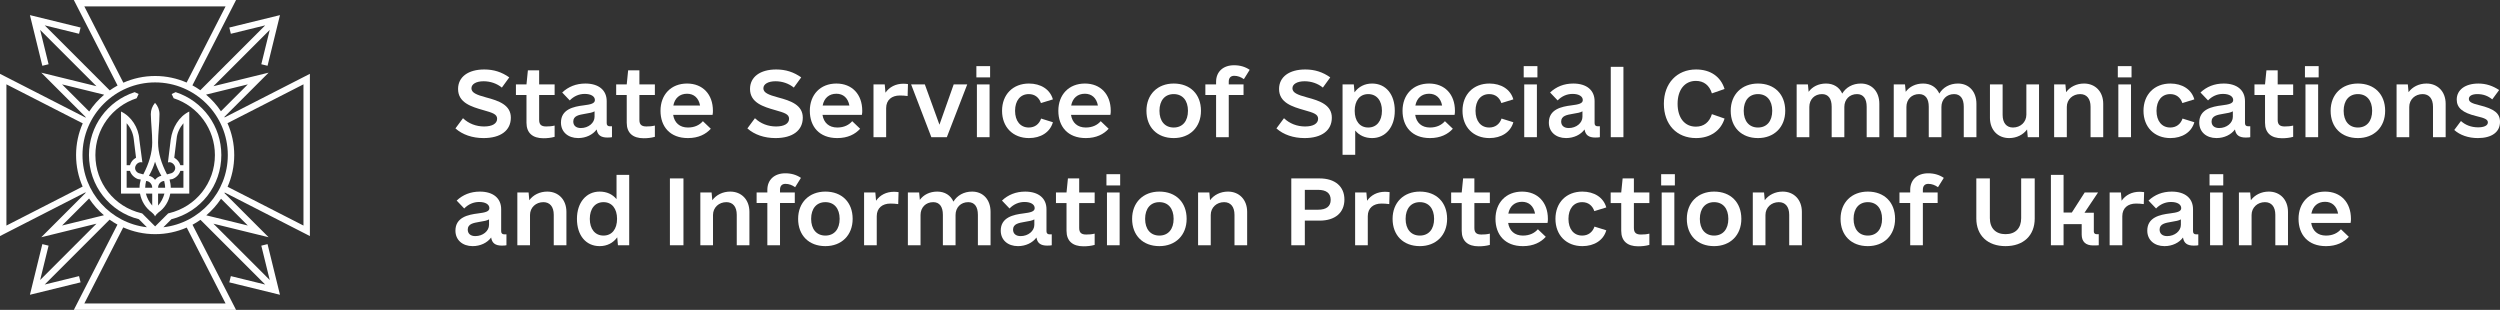 <?xml version="1.0" encoding="UTF-8" standalone="no"?>
<svg
   width="214.988pt"
   viewBox="0 0 214.988 26.649"
   height="26.649pt"
   version="1.1"
   id="svg71"
   sodipodi:docname="logo.svg"
   xmlns:inkscape="http://www.inkscape.org/namespaces/inkscape"
   xmlns:sodipodi="http://sodipodi.sourceforge.net/DTD/sodipodi-0.dtd"
   xmlns="http://www.w3.org/2000/svg"
   xmlns:svg="http://www.w3.org/2000/svg">
  <rect x="0" y="0" width="214.988" height="26.649" fill="#333333" stroke="none"/>
  <sodipodi:namedview
     id="namedview71"
     pagecolor="#ffffff"
     bordercolor="#000000"
     borderopacity="0.25"
     inkscape:showpageshadow="2"
     inkscape:pageopacity="0.0"
     inkscape:pagecheckerboard="0"
     inkscape:deskcolor="#d1d1d1"
     inkscape:document-units="pt"
     inkscape:clip-to-page="true">
    <inkscape:page
       x="-4.1936862e-14"
       y="0"
       width="214.988"
       height="26.649"
       id="page2"
       margin="0"
       bleed="0" />
  </sodipodi:namedview>
  <defs
     id="defs1">
    <clipPath
       id="Clip0">
      <path
         d="M 0,0 H 214.988 V 26.649 H 0 Z"
         id="path1" />
    </clipPath>
  </defs>
  <g
     inkscape:label="Фон"
     inkscape:groupmode="layer"
     id="Фон"
     transform="translate(-18.56,-18.649)">
    <g
       style="fill:none;stroke:none"
       clip-path="url(#Clip0)"
       id="Група2"
       transform="translate(18.56,18.649)"
       clip-rule="evenodd"
       inkscape:export-filename="../8b4f6abd/logo1.svg"
       inkscape:export-xdpi="96"
       inkscape:export-ydpi="96">
      <path
         style="fill:#ffffff;fill-rule:nonzero;stroke:none"
         d="M 21.311,19.393 17.74,18.517 c 0.486,-0.414 0.914,-0.894 1.268,-1.427 z m -1.914,6.704 H 7.252 l 3.345,-6.542 c 0.841,0.372 1.769,0.581 2.745,0.581 0.965,0 1.884,-0.204 2.716,-0.568 z M 5.338,19.393 7.662,17.069 c 0.356,0.539 0.785,1.024 1.275,1.441 z M 0.552,19.397 V 7.252 l 6.563,3.356 c -0.368,0.836 -0.573,1.758 -0.573,2.727 0,0.963 0.202,1.879 0.565,2.71 z M 5.338,7.256 8.957,8.144 C 8.463,8.562 8.029,9.048 7.671,9.589 Z M 7.252,0.552 h 12.145 l -3.348,6.547 c -0.83,-0.362 -1.745,-0.564 -2.707,-0.564 -0.973,0 -1.898,0.207 -2.735,0.577 z M 21.311,7.256 19,9.567 C 18.642,9.032 18.211,8.551 17.72,8.137 Z m -6.377,1.193 c 2.122,0.691 3.547,2.654 3.547,4.886 0,2.391 -1.622,4.446 -3.945,4.998 l -0.076,0.019 -1.118,1.117 -1.117,-1.117 -0.076,-0.019 C 9.826,17.781 8.203,15.726 8.203,13.335 8.203,11.103 9.629,9.14 11.751,8.449 L 11.921,8.082 11.58,7.924 c -2.35,0.765 -3.929,2.939 -3.929,5.411 0,2.621 1.761,4.878 4.293,5.517 l 0.69,0.69 c -3.113,-0.353 -5.54,-3.001 -5.54,-6.207 0,-3.445 2.803,-6.248 6.248,-6.248 3.445,0 6.248,2.803 6.248,6.248 0,3.206 -2.427,5.854 -5.54,6.207 l 0.69,-0.69 c 2.532,-0.639 4.293,-2.896 4.293,-5.517 0,-2.472 -1.578,-4.646 -3.928,-5.411 L 14.762,8.086 Z M 26.097,7.252 V 19.397 L 19.571,16.06 c 0.367,-0.835 0.572,-1.756 0.572,-2.725 0,-0.975 -0.208,-1.902 -0.58,-2.742 z M 26.649,20.3 V 6.349 l -7.328,3.748 C 19.313,10.082 19.304,10.068 19.295,10.053 L 23.1,6.248 18.354,7.413 23.196,2.571 22.471,5.525 23.008,5.656 24.076,1.3 19.72,2.368 19.851,2.905 22.805,2.18 17.227,7.759 C 17.009,7.606 16.782,7.466 16.546,7.339 L 20.3,0 H 6.349 L 10.11,7.354 C 9.877,7.48 9.653,7.621 9.437,7.773 L 3.844,2.18 6.798,2.905 6.929,2.368 2.573,1.3 3.641,5.656 4.178,5.525 3.453,2.571 8.295,7.413 3.549,6.248 7.376,10.075 c -0.007,0.012 -0.013,0.024 -0.02,0.036 L 0,6.349 V 20.3 l 7.347,-3.758 c 0.007,0.013 0.014,0.027 0.021,0.04 l -3.819,3.819 4.746,-1.165 -4.842,4.842 0.725,-2.953 -0.537,-0.132 -1.068,4.356 4.356,-1.068 -0.131,-0.537 -2.954,0.725 5.58,-5.58 c 0.217,0.153 0.442,0.296 0.677,0.424 L 6.349,26.649 H 20.3 l -3.745,-7.322 c 0.237,-0.128 0.465,-0.27 0.685,-0.424 l 5.565,5.566 -2.954,-0.725 -0.131,0.537 4.356,1.068 -1.068,-4.356 -0.537,0.132 0.725,2.953 -4.842,-4.842 4.746,1.165 -3.797,-3.797 c 0.009,-0.016 0.018,-0.031 0.027,-0.047 z"
         id="path2" />
      <path
         style="fill:#ffffff;fill-rule:nonzero;stroke:none"
         d="M 5.366,5.366 V 1.755 C 5.063,2.118 4.821,2.582 4.781,3.087 L 4.579,4.721 c 0.242,0.141 0.444,0.363 0.525,0.645 z m 0,1.936 V 5.85 H 5.104 C 5.003,6.173 4.741,6.435 4.418,6.556 L 4.176,6.596 C 4.236,6.839 4.277,7.06 4.277,7.302 Z M 3.732,7.807 H 3.187 V 8.836 C 3.45,8.533 3.631,8.19 3.732,7.807 Z M 3.793,7.302 C 3.793,7.101 3.752,6.899 3.712,6.718 3.409,6.738 3.187,7 3.187,7.302 Z M 3.47,6.274 C 3.248,5.89 3.066,5.487 2.925,5.063 2.804,5.487 2.623,5.89 2.401,6.274 2.623,6.314 2.804,6.455 2.925,6.617 3.066,6.455 3.248,6.314 3.47,6.274 Z M 2.683,7.807 H 2.139 c 0.1,0.383 0.282,0.726 0.544,1.029 z m 0,-0.505 C 2.683,7 2.461,6.738 2.159,6.718 2.118,6.899 2.078,7.101 2.078,7.302 Z m -1.089,0 c 0,-0.242 0.04,-0.463 0.101,-0.706 L 1.453,6.556 C 1.13,6.435 0.868,6.173 0.767,5.85 H 0.484 V 7.302 Z M 0.767,5.366 C 0.848,5.084 1.029,4.862 1.291,4.721 L 1.09,3.087 C 1.029,2.582 0.807,2.118 0.484,1.755 V 5.366 Z M 2.643,9.421 C 2.118,9.037 1.755,8.472 1.634,7.807 H 0 v -7.06 c 0.888,0.423 1.513,1.392 1.574,2.4 L 1.836,5.124 1.715,5.104 c -0.283,0 -0.504,0.262 -0.504,0.504 0,0.222 0.181,0.424 0.403,0.464 L 1.917,6.153 C 2.401,5.225 2.683,4.297 2.683,3.409 2.683,2.602 2.582,1.796 2.562,0.969 2.562,0.605 2.703,0.263 2.925,0 c 0.242,0.263 0.383,0.605 0.383,0.969 0,0.827 -0.121,1.633 -0.121,2.44 0,0.888 0.283,1.816 0.767,2.744 L 4.257,6.072 C 4.478,6.032 4.66,5.83 4.66,5.608 4.66,5.366 4.418,5.104 4.156,5.104 L 4.035,5.124 4.277,3.147 C 4.418,2.139 4.983,1.17 5.87,0.747 v 7.06 H 4.236 C 4.115,8.472 3.752,9.057 3.228,9.421 3.107,9.521 3.006,9.622 2.925,9.763 2.865,9.622 2.764,9.521 2.643,9.421 Z"
         transform="translate(10.407,8.843)"
         id="path3" />
      <path
         style="fill:#ffffff;fill-rule:nonzero;stroke:none"
         d="M 0,5.068 0.65,4.191 C 1.135,4.659 1.785,4.902 2.466,4.902 3.161,4.902 3.585,4.659 3.585,4.236 3.585,3.843 3.192,3.722 2.39,3.495 1.376,3.207 0.227,2.859 0.227,1.68 0.227,0.636 1.104,0 2.481,0 3.298,0 3.993,0.227 4.629,0.681 L 3.993,1.558 C 3.57,1.211 3.01,1.014 2.42,1.014 c -0.635,0 -1.044,0.242 -1.044,0.605 0,0.378 0.424,0.56 1.271,0.787 1.089,0.287 2.118,0.65 2.118,1.739 C 4.765,5.25 3.887,5.9 2.42,5.9 1.467,5.9 0.605,5.612 0,5.068"
         transform="translate(39.165,5.974)"
         id="path4" />
      <path
         style="fill:#ffffff;fill-rule:nonzero;stroke:none"
         d="m 1.997,2.118 v 2.148 c 0,0.424 0.212,0.56 0.605,0.56 0.257,0 0.469,-0.015 0.726,-0.076 V 5.718 C 3.01,5.809 2.678,5.839 2.36,5.839 1.437,5.839 0.908,5.386 0.908,4.508 V 2.118 H 0 V 1.21 H 0.908 L 1.029,0 h 0.968 v 1.21 h 1.331 v 0.908 z"
         transform="translate(44.367,6.049)"
         id="path5" />
      <path
         style="fill:#ffffff;fill-rule:nonzero;stroke:none"
         d="M 2.889,2.859 V 2.39 C 2.707,2.496 2.45,2.541 2.072,2.602 1.558,2.693 1.059,2.768 1.059,3.267 c 0,0.348 0.242,0.56 0.65,0.56 0.651,0 1.18,-0.438 1.18,-0.968 z M 4.387,3.676 V 4.614 C 4.311,4.629 4.19,4.644 3.993,4.644 3.434,4.644 3.146,4.432 3.071,3.948 2.738,4.402 2.148,4.689 1.482,4.689 0.605,4.689 0,4.16 0,3.358 0,2.209 1.089,1.982 1.951,1.876 2.541,1.8 2.919,1.724 2.919,1.422 c 0,-0.318 -0.333,-0.53 -0.877,-0.53 -0.484,0 -0.938,0.197 -1.286,0.56 L 0.106,0.771 C 0.635,0.272 1.301,0 2.102,0 3.252,0 3.933,0.575 3.933,1.513 v 1.891 c 0,0.181 0.091,0.272 0.272,0.272 z"
         transform="translate(48.24,7.184)"
         id="path6" />
      <path
         style="fill:#ffffff;fill-rule:nonzero;stroke:none"
         d="m 1.997,2.118 v 2.148 c 0,0.424 0.212,0.56 0.605,0.56 0.257,0 0.469,-0.015 0.726,-0.076 V 5.718 C 3.01,5.809 2.678,5.839 2.36,5.839 1.437,5.839 0.908,5.386 0.908,4.508 V 2.118 H 0 V 1.21 H 0.908 L 1.029,0 h 0.968 v 1.21 h 1.331 v 0.908 z"
         transform="translate(52.988,6.049)"
         id="path7" />
      <path
         style="fill:#ffffff;fill-rule:nonzero;stroke:none"
         d="M 1.104,1.891 H 3.403 C 3.282,1.241 2.874,0.877 2.284,0.877 1.649,0.877 1.225,1.256 1.104,1.891 M 2.36,3.782 c 0.59,0 1.013,-0.227 1.285,-0.545 L 4.326,3.888 C 3.903,4.357 3.267,4.69 2.36,4.69 0.801,4.69 0,3.691 0,2.345 0,0.953 0.907,0 2.284,0 3.63,0 4.508,0.923 4.508,2.345 c 0,0.106 0,0.181 -0.031,0.348 H 1.089 c 0.106,0.68 0.56,1.089 1.271,1.089"
         transform="translate(56.8,7.184)"
         id="path8" />
      <path
         style="fill:#ffffff;fill-rule:nonzero;stroke:none"
         d="M 0,5.068 0.65,4.191 C 1.135,4.659 1.785,4.902 2.466,4.902 3.161,4.902 3.585,4.659 3.585,4.236 3.585,3.843 3.192,3.722 2.39,3.495 1.376,3.207 0.227,2.859 0.227,1.68 0.227,0.636 1.104,0 2.481,0 3.298,0 3.993,0.227 4.629,0.681 L 3.993,1.558 C 3.57,1.211 3.01,1.014 2.42,1.014 c -0.635,0 -1.044,0.242 -1.044,0.605 0,0.378 0.424,0.56 1.271,0.787 1.089,0.287 2.118,0.65 2.118,1.739 C 4.765,5.25 3.887,5.9 2.42,5.9 1.467,5.9 0.605,5.612 0,5.068"
         transform="translate(64.271,5.974)"
         id="path9" />
      <path
         style="fill:#ffffff;fill-rule:nonzero;stroke:none"
         d="M 1.104,1.891 H 3.403 C 3.282,1.241 2.874,0.877 2.284,0.877 1.649,0.877 1.225,1.256 1.104,1.891 M 2.36,3.782 c 0.59,0 1.013,-0.227 1.285,-0.545 L 4.326,3.888 C 3.903,4.357 3.267,4.69 2.36,4.69 0.801,4.69 0,3.691 0,2.345 0,0.953 0.907,0 2.284,0 3.63,0 4.508,0.923 4.508,2.345 c 0,0.106 0,0.181 -0.031,0.348 H 1.089 c 0.106,0.68 0.56,1.089 1.271,1.089"
         transform="translate(69.641,7.184)"
         id="path10" />
      <path
         style="fill:#ffffff;fill-rule:nonzero;stroke:none"
         d="M 2.965,0.03 2.935,1.059 C 2.708,1.028 2.481,1.013 2.269,1.013 c -0.696,0 -1.18,0.379 -1.18,1.089 V 4.598 H 0 V 0.06 H 0.968 L 1.029,0.771 C 1.362,0.287 1.906,0 2.572,0 2.693,0 2.829,0.015 2.965,0.03"
         transform="translate(75.116,7.199)"
         id="path11" />
      <path
         style="fill:#ffffff;fill-rule:nonzero;stroke:none"
         d="M 4.826,0 3.071,4.538 H 1.74 L 0,0 H 1.18 L 2.436,3.464 3.661,0 Z"
         transform="translate(78.352,7.26)"
         id="path12" />
      <path
         style="fill:#ffffff;fill-rule:nonzero;stroke:none"
         d="M 0.045,1.573 H 1.134 V 6.111 H 0.045 Z M 0,0 H 1.18 V 0.968 H 0 Z"
         transform="translate(83.964,5.687)"
         id="path13" />
      <path
         style="fill:#ffffff;fill-rule:nonzero;stroke:none"
         d="M 0,2.345 C 0,0.938 0.938,0 2.314,0 3.328,0 4.13,0.5 4.372,1.362 L 3.343,1.679 C 3.177,1.195 2.814,0.908 2.299,0.908 c -0.726,0 -1.18,0.56 -1.18,1.437 0,0.877 0.454,1.437 1.18,1.437 0.515,0 0.893,-0.287 1.059,-0.771 L 4.372,3.328 C 4.13,4.191 3.328,4.69 2.314,4.69 0.938,4.69 0,3.752 0,2.345"
         transform="translate(86.172,7.184)"
         id="path14" />
      <path
         style="fill:#ffffff;fill-rule:nonzero;stroke:none"
         d="M 1.104,1.891 H 3.403 C 3.282,1.241 2.874,0.877 2.284,0.877 1.648,0.877 1.225,1.256 1.104,1.891 M 2.36,3.782 c 0.589,0 1.013,-0.227 1.285,-0.545 L 4.326,3.888 C 3.902,4.357 3.267,4.69 2.36,4.69 0.801,4.69 0,3.691 0,2.345 0,0.953 0.907,0 2.284,0 3.63,0 4.507,0.923 4.507,2.345 c 0,0.106 0,0.181 -0.03,0.348 H 1.089 c 0.105,0.68 0.559,1.089 1.271,1.089"
         transform="translate(91.012,7.184)"
         id="path15" />
      <path
         style="fill:#ffffff;fill-rule:nonzero;stroke:none"
         d="m 3.57,2.345 c 0,-0.892 -0.469,-1.437 -1.225,-1.437 -0.757,0 -1.226,0.545 -1.226,1.437 0,0.893 0.469,1.437 1.226,1.437 0.756,0 1.225,-0.544 1.225,-1.437 M 0,2.345 C 0,0.938 0.953,0 2.345,0 3.766,0 4.689,0.923 4.689,2.345 4.689,3.752 3.736,4.69 2.345,4.69 0.923,4.69 0,3.767 0,2.345"
         transform="translate(98.589,7.184)"
         id="path16" />
      <path
         style="fill:#ffffff;fill-rule:nonzero;stroke:none"
         d="M 2.012,1.407 V 1.649 H 3.283 V 2.556 H 2.012 V 6.187 H 0.923 V 2.556 H 0 V 1.649 H 0.923 V 1.422 C 0.923,0.56 1.528,0 2.466,0 2.995,0 3.434,0.136 3.812,0.393 L 3.313,1.195 C 3.056,1.014 2.784,0.908 2.481,0.908 2.179,0.908 2.012,1.089 2.012,1.407"
         transform="translate(103.655,5.611)"
         id="path17" />
      <path
         style="fill:#ffffff;fill-rule:nonzero;stroke:none"
         d="M 0,5.068 0.65,4.191 C 1.135,4.659 1.785,4.902 2.466,4.902 3.162,4.902 3.585,4.659 3.585,4.236 3.585,3.843 3.192,3.722 2.39,3.495 1.377,3.207 0.227,2.859 0.227,1.68 0.227,0.636 1.104,0 2.481,0 3.298,0 3.994,0.227 4.629,0.681 L 3.994,1.558 C 3.57,1.211 3.01,1.014 2.421,1.014 c -0.636,0 -1.044,0.242 -1.044,0.605 0,0.378 0.423,0.56 1.27,0.787 1.09,0.287 2.118,0.65 2.118,1.739 C 4.765,5.25 3.888,5.9 2.421,5.9 1.468,5.9 0.605,5.612 0,5.068"
         transform="translate(109.766,5.974)"
         id="path18" />
      <path
         style="fill:#ffffff;fill-rule:nonzero;stroke:none"
         d="m 3.388,2.345 c 0,-0.877 -0.454,-1.437 -1.18,-1.437 -0.726,0 -1.164,0.56 -1.164,1.437 0,0.877 0.438,1.437 1.164,1.437 0.726,0 1.18,-0.56 1.18,-1.437 m 1.104,0 C 4.492,3.752 3.691,4.69 2.541,4.69 1.936,4.69 1.437,4.463 1.089,4.039 V 6.127 H 0 V 0.076 h 0.968 l 0.06,0.681 C 1.376,0.273 1.906,0 2.541,0 3.721,0 4.492,0.923 4.492,2.345"
         transform="translate(115.453,7.184)"
         id="path19" />
      <path
         style="fill:#ffffff;fill-rule:nonzero;stroke:none"
         d="M 1.104,1.891 H 3.403 C 3.282,1.241 2.874,0.877 2.284,0.877 c -0.636,0 -1.059,0.379 -1.18,1.014 m 1.255,1.891 c 0.59,0 1.014,-0.227 1.286,-0.545 L 4.326,3.888 C 3.902,4.357 3.267,4.69 2.359,4.69 0.801,4.69 0,3.691 0,2.345 0,0.953 0.907,0 2.284,0 3.63,0 4.507,0.923 4.507,2.345 c 0,0.106 0,0.181 -0.03,0.348 H 1.089 c 0.105,0.68 0.559,1.089 1.27,1.089"
         transform="translate(120.611,7.184)"
         id="path20" />
      <path
         style="fill:#ffffff;fill-rule:nonzero;stroke:none"
         d="M 0,2.345 C 0,0.938 0.938,0 2.315,0 3.328,0 4.13,0.5 4.372,1.362 L 3.343,1.679 C 3.177,1.195 2.814,0.908 2.299,0.908 c -0.726,0 -1.179,0.56 -1.179,1.437 0,0.877 0.453,1.437 1.179,1.437 0.515,0 0.893,-0.287 1.059,-0.771 L 4.372,3.328 C 4.13,4.191 3.328,4.69 2.315,4.69 0.938,4.69 0,3.752 0,2.345"
         transform="translate(125.768,7.184)"
         id="path21" />
      <path
         style="fill:#ffffff;fill-rule:nonzero;stroke:none"
         d="M 0.046,1.573 H 1.135 V 6.111 H 0.046 Z M 0,0 H 1.18 V 0.968 H 0 Z"
         transform="translate(131.031,5.687)"
         id="path22" />
      <path
         style="fill:#ffffff;fill-rule:nonzero;stroke:none"
         d="M 2.889,2.859 V 2.39 C 2.708,2.496 2.451,2.541 2.072,2.602 1.558,2.693 1.059,2.768 1.059,3.267 c 0,0.348 0.242,0.56 0.65,0.56 0.651,0 1.18,-0.438 1.18,-0.968 z M 4.387,3.676 V 4.614 C 4.311,4.629 4.19,4.644 3.993,4.644 3.433,4.644 3.146,4.432 3.071,3.948 2.738,4.402 2.148,4.689 1.482,4.689 0.605,4.689 0,4.16 0,3.358 0,2.209 1.089,1.982 1.951,1.876 2.541,1.8 2.919,1.724 2.919,1.422 c 0,-0.318 -0.333,-0.53 -0.877,-0.53 -0.484,0 -0.938,0.197 -1.286,0.56 L 0.106,0.771 C 0.635,0.272 1.301,0 2.103,0 c 1.149,0 1.83,0.575 1.83,1.513 v 1.891 c 0,0.181 0.091,0.272 0.272,0.272 z"
         transform="translate(133.194,7.184)"
         id="path23" />
      <path
         style="fill:#ffffff;fill-rule:nonzero;stroke:none"
         d="M 0,0 H 1.089 V 6.051 H 0 Z"
         transform="translate(138.518,5.747)"
         id="path24" />
      <path
         style="fill:#ffffff;fill-rule:nonzero;stroke:none"
         d="M 0,2.95 C 0,1.195 1.119,0 2.768,0 3.993,0 4.886,0.605 5.219,1.679 L 4.13,2.057 C 3.918,1.362 3.434,0.983 2.753,0.983 1.8,0.983 1.18,1.74 1.18,2.95 c 0,1.21 0.605,1.967 1.573,1.967 0.681,0 1.165,-0.379 1.377,-1.075 L 5.219,4.221 C 4.901,5.264 3.993,5.9 2.768,5.9 1.104,5.9 0,4.735 0,2.95"
         transform="translate(143.085,5.974)"
         id="path25" />
      <path
         style="fill:#ffffff;fill-rule:nonzero;stroke:none"
         d="m 3.57,2.345 c 0,-0.892 -0.469,-1.437 -1.225,-1.437 -0.757,0 -1.226,0.545 -1.226,1.437 0,0.893 0.469,1.437 1.226,1.437 0.756,0 1.225,-0.544 1.225,-1.437 M 0,2.345 C 0,0.938 0.953,0 2.345,0 3.766,0 4.689,0.923 4.689,2.345 4.689,3.752 3.736,4.69 2.345,4.69 0.923,4.69 0,3.767 0,2.345"
         transform="translate(148.833,7.184)"
         id="path26" />
      <path
         style="fill:#ffffff;fill-rule:nonzero;stroke:none"
         d="M 7.11,1.74 V 4.614 H 6.021 V 1.997 C 6.021,1.301 5.733,0.908 5.189,0.908 4.554,0.908 4.1,1.362 4.1,2.012 V 4.614 H 3.011 V 1.997 C 3.011,1.301 2.723,0.908 2.178,0.908 1.543,0.908 1.09,1.362 1.09,2.012 V 4.614 H 0 V 0.076 H 0.968 L 1.029,0.711 C 1.347,0.273 1.876,0 2.526,0 3.177,0 3.676,0.318 3.918,0.863 4.236,0.333 4.811,0 5.522,0 6.475,0 7.11,0.696 7.11,1.74"
         transform="translate(154.504,7.184)"
         id="path27" />
      <path
         style="fill:#ffffff;fill-rule:nonzero;stroke:none"
         d="M 7.11,1.74 V 4.614 H 6.021 V 1.997 C 6.021,1.301 5.733,0.908 5.189,0.908 4.554,0.908 4.1,1.362 4.1,2.012 V 4.614 H 3.011 V 1.997 C 3.011,1.301 2.723,0.908 2.178,0.908 1.543,0.908 1.09,1.362 1.09,2.012 V 4.614 H 0 V 0.076 H 0.968 L 1.029,0.711 C 1.347,0.273 1.876,0 2.526,0 3.177,0 3.676,0.318 3.918,0.863 4.236,0.333 4.811,0 5.522,0 6.475,0 7.11,0.696 7.11,1.74"
         transform="translate(162.853,7.184)"
         id="path28" />
      <path
         style="fill:#ffffff;fill-rule:nonzero;stroke:none"
         d="M 4.221,0 V 4.538 H 3.253 L 3.192,3.873 C 2.859,4.326 2.3,4.614 1.649,4.614 0.681,4.614 0,3.918 0,2.874 V 0 h 1.09 v 2.617 c 0,0.696 0.333,1.089 0.892,1.089 0.636,0 1.15,-0.454 1.15,-1.104 V 0 Z"
         transform="translate(171.126,7.26)"
         id="path29" />
      <path
         style="fill:#ffffff;fill-rule:nonzero;stroke:none"
         d="M 4.221,1.74 V 4.614 H 3.132 V 1.997 C 3.132,1.301 2.799,0.908 2.239,0.908 1.604,0.908 1.09,1.362 1.09,2.012 V 4.614 H 0 V 0.076 h 0.969 l 0.06,0.666 C 1.362,0.288 1.922,0 2.572,0 3.54,0 4.221,0.696 4.221,1.74"
         transform="translate(176.646,7.184)"
         id="path30" />
      <path
         style="fill:#ffffff;fill-rule:nonzero;stroke:none"
         d="M 0.045,1.573 H 1.134 V 6.111 H 0.045 Z M 0,0 H 1.18 V 0.968 H 0 Z"
         transform="translate(182.122,5.687)"
         id="path31" />
      <path
         style="fill:#ffffff;fill-rule:nonzero;stroke:none"
         d="M 0,2.345 C 0,0.938 0.938,0 2.315,0 3.328,0 4.13,0.5 4.372,1.362 L 3.343,1.679 C 3.177,1.195 2.814,0.908 2.299,0.908 c -0.726,0 -1.18,0.56 -1.18,1.437 0,0.877 0.454,1.437 1.18,1.437 0.515,0 0.893,-0.287 1.059,-0.771 L 4.372,3.328 C 4.13,4.191 3.328,4.69 2.315,4.69 0.938,4.69 0,3.752 0,2.345"
         transform="translate(184.33,7.184)"
         id="path32" />
      <path
         style="fill:#ffffff;fill-rule:nonzero;stroke:none"
         d="M 2.889,2.859 V 2.39 C 2.708,2.496 2.451,2.541 2.072,2.602 1.558,2.693 1.059,2.768 1.059,3.267 c 0,0.348 0.242,0.56 0.65,0.56 0.651,0 1.18,-0.438 1.18,-0.968 z M 4.387,3.676 V 4.614 C 4.311,4.629 4.19,4.644 3.993,4.644 3.433,4.644 3.146,4.432 3.071,3.948 2.738,4.402 2.148,4.689 1.482,4.689 0.605,4.689 0,4.16 0,3.358 0,2.209 1.089,1.982 1.951,1.876 2.541,1.8 2.919,1.724 2.919,1.422 c 0,-0.318 -0.333,-0.53 -0.877,-0.53 -0.484,0 -0.938,0.197 -1.286,0.56 L 0.106,0.771 C 0.635,0.272 1.301,0 2.103,0 c 1.149,0 1.83,0.575 1.83,1.513 v 1.891 c 0,0.181 0.091,0.272 0.272,0.272 z"
         transform="translate(189.125,7.184)"
         id="path33" />
      <path
         style="fill:#ffffff;fill-rule:nonzero;stroke:none"
         d="m 1.997,2.118 v 2.148 c 0,0.424 0.212,0.56 0.605,0.56 0.258,0 0.469,-0.015 0.726,-0.076 V 5.718 C 3.011,5.809 2.678,5.839 2.36,5.839 1.437,5.839 0.908,5.386 0.908,4.508 V 2.118 H 0 V 1.21 H 0.908 L 1.029,0 h 0.968 v 1.21 h 1.331 v 0.908 z"
         transform="translate(193.873,6.049)"
         id="path34" />
      <path
         style="fill:#ffffff;fill-rule:nonzero;stroke:none"
         d="M 0.046,1.573 H 1.135 V 6.111 H 0.046 Z M 0,0 H 1.18 V 0.968 H 0 Z"
         transform="translate(198.214,5.687)"
         id="path35" />
      <path
         style="fill:#ffffff;fill-rule:nonzero;stroke:none"
         d="M 3.57,2.345 C 3.57,1.453 3.101,0.908 2.345,0.908 1.588,0.908 1.12,1.453 1.12,2.345 c 0,0.893 0.468,1.437 1.225,1.437 0.756,0 1.225,-0.544 1.225,-1.437 M 0,2.345 C 0,0.938 0.953,0 2.345,0 3.766,0 4.689,0.923 4.689,2.345 4.689,3.752 3.736,4.69 2.345,4.69 0.923,4.69 0,3.767 0,2.345"
         transform="translate(200.423,7.184)"
         id="path36" />
      <path
         style="fill:#ffffff;fill-rule:nonzero;stroke:none"
         d="M 4.221,1.74 V 4.614 H 3.132 V 1.997 C 3.132,1.301 2.799,0.908 2.239,0.908 1.604,0.908 1.09,1.362 1.09,2.012 V 4.614 H 0 V 0.076 h 0.969 l 0.06,0.666 C 1.362,0.288 1.922,0 2.572,0 3.54,0 4.221,0.696 4.221,1.74"
         transform="translate(206.094,7.184)"
         id="path37" />
      <path
         style="fill:#ffffff;fill-rule:nonzero;stroke:none"
         d="M 0,3.993 0.575,3.222 C 0.938,3.554 1.437,3.766 2.057,3.766 2.527,3.766 2.89,3.63 2.89,3.343 2.89,3.116 2.693,2.979 1.891,2.798 0.711,2.511 0.212,2.087 0.212,1.376 0.212,0.544 0.938,0 2.073,0 2.738,0 3.313,0.196 3.858,0.559 L 3.268,1.361 C 2.89,1.058 2.496,0.907 1.982,0.907 c -0.439,0 -0.726,0.151 -0.726,0.408 0,0.243 0.196,0.379 0.892,0.545 1.301,0.318 1.785,0.696 1.785,1.437 0,0.878 -0.71,1.392 -1.906,1.392 C 1.211,4.689 0.484,4.432 0,3.993"
         transform="translate(211.055,7.185)"
         id="path38" />
      <path
         style="fill:#ffffff;fill-rule:nonzero;stroke:none"
         d="M 2.889,2.859 V 2.39 C 2.708,2.496 2.451,2.541 2.072,2.602 1.558,2.693 1.059,2.768 1.059,3.267 c 0,0.348 0.242,0.56 0.65,0.56 0.651,0 1.18,-0.438 1.18,-0.968 z M 4.387,3.676 V 4.614 C 4.311,4.629 4.19,4.644 3.993,4.644 3.433,4.644 3.146,4.432 3.071,3.948 2.738,4.402 2.148,4.689 1.482,4.689 0.605,4.689 0,4.16 0,3.358 0,2.209 1.089,1.982 1.951,1.876 2.541,1.8 2.919,1.724 2.919,1.422 c 0,-0.318 -0.333,-0.53 -0.877,-0.53 -0.484,0 -0.938,0.197 -1.286,0.56 L 0.106,0.771 C 0.635,0.272 1.301,0 2.103,0 c 1.149,0 1.83,0.575 1.83,1.513 v 1.891 c 0,0.181 0.091,0.272 0.272,0.272 z"
         transform="translate(39.165,16.477)"
         id="path39" />
      <path
         style="fill:#ffffff;fill-rule:nonzero;stroke:none"
         d="M 4.22,1.74 V 4.614 H 3.131 V 1.997 C 3.131,1.301 2.798,0.908 2.238,0.908 1.603,0.908 1.089,1.362 1.089,2.012 V 4.614 H 0 V 0.076 h 0.968 l 0.06,0.666 C 1.361,0.288 1.921,0 2.571,0 3.539,0 4.22,0.696 4.22,1.74"
         transform="translate(44.489,16.476)"
         id="path40" />
      <path
         style="fill:#ffffff;fill-rule:nonzero;stroke:none"
         d="m 3.449,3.782 c 0,-0.877 -0.438,-1.437 -1.165,-1.437 -0.726,0 -1.179,0.56 -1.179,1.437 0,0.877 0.453,1.437 1.179,1.437 0.727,0 1.165,-0.56 1.165,-1.437 z M 4.493,0 V 6.051 H 3.525 L 3.464,5.37 C 3.116,5.854 2.587,6.127 1.952,6.127 0.772,6.127 0,5.204 0,3.782 0,2.375 0.802,1.437 1.952,1.437 c 0.605,0 1.104,0.227 1.452,0.651 V 0 Z"
         transform="translate(49.615,15.039)"
         id="path41" />
      <path
         style="fill:#ffffff;fill-rule:nonzero;stroke:none"
         d="M 0,0 H 1.165 V 5.748 H 0 Z"
         transform="translate(57.609,15.343)"
         id="path42" />
      <path
         style="fill:#ffffff;fill-rule:nonzero;stroke:none"
         d="M 4.22,1.74 V 4.614 H 3.131 V 1.997 C 3.131,1.301 2.798,0.908 2.238,0.908 1.603,0.908 1.089,1.362 1.089,2.012 V 4.614 H 0 V 0.076 h 0.968 l 0.06,0.666 C 1.361,0.288 1.921,0 2.571,0 3.539,0 4.22,0.696 4.22,1.74"
         transform="translate(60.226,16.476)"
         id="path43" />
      <path
         style="fill:#ffffff;fill-rule:nonzero;stroke:none"
         d="M 2.012,1.407 V 1.649 H 3.283 V 2.556 H 2.012 V 6.187 H 0.923 V 2.556 H 0 V 1.649 H 0.923 V 1.422 C 0.923,0.56 1.528,0 2.466,0 2.995,0 3.434,0.136 3.812,0.393 L 3.313,1.195 C 3.056,1.014 2.784,0.908 2.481,0.908 2.178,0.908 2.012,1.089 2.012,1.407"
         transform="translate(65.065,14.903)"
         id="path44" />
      <path
         style="fill:#ffffff;fill-rule:nonzero;stroke:none"
         d="m 3.57,2.345 c 0,-0.892 -0.469,-1.437 -1.225,-1.437 -0.757,0 -1.226,0.545 -1.226,1.437 0,0.893 0.469,1.437 1.226,1.437 0.756,0 1.225,-0.544 1.225,-1.437 M 0,2.345 C 0,0.938 0.953,0 2.345,0 3.767,0 4.689,0.923 4.689,2.345 4.689,3.752 3.736,4.69 2.345,4.69 0.923,4.69 0,3.767 0,2.345"
         transform="translate(68.635,16.476)"
         id="path45" />
      <path
         style="fill:#ffffff;fill-rule:nonzero;stroke:none"
         d="M 2.965,0.03 2.935,1.059 C 2.708,1.028 2.481,1.013 2.269,1.013 c -0.696,0 -1.18,0.379 -1.18,1.089 V 4.598 H 0 V 0.06 H 0.968 L 1.029,0.771 C 1.362,0.287 1.906,0 2.572,0 2.693,0 2.829,0.015 2.965,0.03"
         transform="translate(74.307,16.492)"
         id="path46" />
      <path
         style="fill:#ffffff;fill-rule:nonzero;stroke:none"
         d="M 7.11,1.74 V 4.614 H 6.021 V 1.997 C 6.021,1.301 5.733,0.908 5.189,0.908 4.554,0.908 4.1,1.362 4.1,2.012 V 4.614 H 3.01 V 1.997 C 3.01,1.301 2.723,0.908 2.178,0.908 1.543,0.908 1.089,1.362 1.089,2.012 V 4.614 H 0 V 0.076 H 0.968 L 1.029,0.711 C 1.347,0.273 1.876,0 2.526,0 3.177,0 3.676,0.318 3.918,0.863 4.236,0.333 4.811,0 5.522,0 6.475,0 7.11,0.696 7.11,1.74"
         transform="translate(78.073,16.476)"
         id="path47" />
      <path
         style="fill:#ffffff;fill-rule:nonzero;stroke:none"
         d="M 2.889,2.859 V 2.39 C 2.707,2.496 2.45,2.541 2.072,2.602 1.558,2.693 1.059,2.768 1.059,3.267 c 0,0.348 0.242,0.56 0.65,0.56 0.651,0 1.18,-0.438 1.18,-0.968 z M 4.387,3.676 V 4.614 C 4.311,4.629 4.19,4.644 3.993,4.644 3.434,4.644 3.146,4.432 3.071,3.948 2.738,4.402 2.148,4.689 1.482,4.689 0.605,4.689 0,4.16 0,3.358 0,2.209 1.089,1.982 1.951,1.876 2.541,1.8 2.919,1.724 2.919,1.422 c 0,-0.318 -0.333,-0.53 -0.877,-0.53 -0.484,0 -0.938,0.197 -1.286,0.56 L 0.106,0.771 C 0.635,0.272 1.301,0 2.102,0 3.252,0 3.933,0.575 3.933,1.513 v 1.891 c 0,0.181 0.091,0.272 0.272,0.272 z"
         transform="translate(86.059,16.477)"
         id="path48" />
      <path
         style="fill:#ffffff;fill-rule:nonzero;stroke:none"
         d="m 1.997,2.118 v 2.148 c 0,0.424 0.212,0.56 0.605,0.56 0.257,0 0.469,-0.015 0.726,-0.076 V 5.718 C 3.01,5.809 2.678,5.839 2.36,5.839 1.437,5.839 0.908,5.386 0.908,4.508 V 2.118 H 0 V 1.21 H 0.908 L 1.029,0 h 0.968 v 1.21 h 1.331 v 0.908 z"
         transform="translate(90.808,15.342)"
         id="path49" />
      <path
         style="fill:#ffffff;fill-rule:nonzero;stroke:none"
         d="M 0.045,1.574 H 1.134 V 6.112 H 0.045 Z M 0,0 H 1.18 V 0.968 H 0 Z"
         transform="translate(95.149,14.979)"
         id="path50" />
      <path
         style="fill:#ffffff;fill-rule:nonzero;stroke:none"
         d="m 3.57,2.345 c 0,-0.892 -0.469,-1.437 -1.225,-1.437 -0.757,0 -1.226,0.545 -1.226,1.437 0,0.893 0.469,1.437 1.226,1.437 0.756,0 1.225,-0.544 1.225,-1.437 M 0,2.345 C 0,0.938 0.953,0 2.345,0 3.767,0 4.689,0.923 4.689,2.345 4.689,3.752 3.736,4.69 2.345,4.69 0.923,4.69 0,3.767 0,2.345"
         transform="translate(97.356,16.476)"
         id="path51" />
      <path
         style="fill:#ffffff;fill-rule:nonzero;stroke:none"
         d="M 4.22,1.74 V 4.614 H 3.131 V 1.997 C 3.131,1.301 2.798,0.908 2.238,0.908 1.603,0.908 1.089,1.362 1.089,2.012 V 4.614 H 0 V 0.076 h 0.968 l 0.06,0.666 C 1.361,0.288 1.921,0 2.571,0 3.539,0 4.22,0.696 4.22,1.74"
         transform="translate(103.029,16.476)"
         id="path52" />
      <path
         style="fill:#ffffff;fill-rule:nonzero;stroke:none"
         d="M 3.388,1.845 C 3.388,1.27 3.01,0.983 2.299,0.983 H 1.164 v 1.709 h 1.135 c 0.711,0 1.089,-0.287 1.089,-0.847 m 1.18,-0.03 C 4.568,2.949 3.766,3.63 2.435,3.63 H 1.164 V 5.748 H 0 V 0 h 2.435 c 1.331,0 2.133,0.695 2.133,1.815"
         transform="translate(111.045,15.343)"
         id="path53" />
      <path
         style="fill:#ffffff;fill-rule:nonzero;stroke:none"
         d="M 2.965,0.03 2.935,1.059 C 2.708,1.028 2.481,1.013 2.269,1.013 c -0.696,0 -1.18,0.379 -1.18,1.089 V 4.598 H 0 V 0.06 H 0.968 L 1.029,0.771 C 1.362,0.287 1.906,0 2.572,0 2.693,0 2.829,0.015 2.965,0.03"
         transform="translate(116.534,16.492)"
         id="path54" />
      <path
         style="fill:#ffffff;fill-rule:nonzero;stroke:none"
         d="M 3.57,2.345 C 3.57,1.453 3.101,0.908 2.345,0.908 1.588,0.908 1.12,1.453 1.12,2.345 c 0,0.893 0.468,1.437 1.225,1.437 0.756,0 1.225,-0.544 1.225,-1.437 M 0,2.345 C 0,0.938 0.953,0 2.345,0 3.766,0 4.689,0.923 4.689,2.345 4.689,3.752 3.736,4.69 2.345,4.69 0.923,4.69 0,3.767 0,2.345"
         transform="translate(119.756,16.476)"
         id="path55" />
      <path
         style="fill:#ffffff;fill-rule:nonzero;stroke:none"
         d="m 1.997,2.118 v 2.148 c 0,0.424 0.212,0.56 0.605,0.56 0.258,0 0.469,-0.015 0.726,-0.076 V 5.718 C 3.011,5.809 2.678,5.839 2.36,5.839 1.437,5.839 0.908,5.386 0.908,4.508 V 2.118 H 0 V 1.21 H 0.908 L 1.029,0 h 0.968 v 1.21 h 1.331 v 0.908 z"
         transform="translate(124.792,15.342)"
         id="path56" />
      <path
         style="fill:#ffffff;fill-rule:nonzero;stroke:none"
         d="M 1.104,1.891 H 3.403 C 3.282,1.241 2.874,0.877 2.284,0.877 c -0.636,0 -1.059,0.379 -1.18,1.014 m 1.255,1.891 c 0.59,0 1.014,-0.227 1.286,-0.545 L 4.326,3.888 C 3.902,4.357 3.267,4.69 2.359,4.69 0.801,4.69 0,3.691 0,2.345 0,0.953 0.907,0 2.284,0 3.63,0 4.507,0.923 4.507,2.345 c 0,0.106 0,0.181 -0.03,0.348 H 1.089 c 0.105,0.68 0.559,1.089 1.27,1.089"
         transform="translate(128.604,16.477)"
         id="path57" />
      <path
         style="fill:#ffffff;fill-rule:nonzero;stroke:none"
         d="M 0,2.345 C 0,0.938 0.938,0 2.315,0 3.328,0 4.13,0.5 4.372,1.362 L 3.343,1.679 C 3.177,1.195 2.814,0.908 2.299,0.908 c -0.726,0 -1.18,0.56 -1.18,1.437 0,0.877 0.454,1.437 1.18,1.437 0.515,0 0.893,-0.287 1.059,-0.771 L 4.372,3.328 C 4.13,4.191 3.328,4.69 2.315,4.69 0.938,4.69 0,3.752 0,2.345"
         transform="translate(133.761,16.476)"
         id="path58" />
      <path
         style="fill:#ffffff;fill-rule:nonzero;stroke:none"
         d="m 1.997,2.118 v 2.148 c 0,0.424 0.212,0.56 0.605,0.56 0.258,0 0.469,-0.015 0.726,-0.076 V 5.718 C 3.011,5.809 2.678,5.839 2.36,5.839 1.437,5.839 0.908,5.386 0.908,4.508 V 2.118 H 0 V 1.21 H 0.908 L 1.029,0 h 0.968 v 1.21 h 1.331 v 0.908 z"
         transform="translate(138.51,15.342)"
         id="path59" />
      <path
         style="fill:#ffffff;fill-rule:nonzero;stroke:none"
         d="M 0.046,1.574 H 1.135 V 6.112 H 0.046 Z M 0,0 H 1.18 V 0.968 H 0 Z"
         transform="translate(142.851,14.979)"
         id="path60" />
      <path
         style="fill:#ffffff;fill-rule:nonzero;stroke:none"
         d="m 3.57,2.345 c 0,-0.892 -0.469,-1.437 -1.225,-1.437 -0.757,0 -1.226,0.545 -1.226,1.437 0,0.893 0.469,1.437 1.226,1.437 0.756,0 1.225,-0.544 1.225,-1.437 M 0,2.345 C 0,0.938 0.953,0 2.345,0 3.766,0 4.689,0.923 4.689,2.345 4.689,3.752 3.736,4.69 2.345,4.69 0.923,4.69 0,3.767 0,2.345"
         transform="translate(145.059,16.476)"
         id="path61" />
      <path
         style="fill:#ffffff;fill-rule:nonzero;stroke:none"
         d="M 4.22,1.74 V 4.614 H 3.131 V 1.997 C 3.131,1.301 2.798,0.908 2.238,0.908 1.603,0.908 1.089,1.362 1.089,2.012 V 4.614 H 0 V 0.076 h 0.968 l 0.06,0.666 C 1.361,0.288 1.921,0 2.571,0 3.539,0 4.22,0.696 4.22,1.74"
         transform="translate(150.732,16.476)"
         id="path62" />
      <path
         style="fill:#ffffff;fill-rule:nonzero;stroke:none"
         d="M 3.57,2.345 C 3.57,1.453 3.101,0.908 2.345,0.908 1.588,0.908 1.12,1.453 1.12,2.345 c 0,0.893 0.468,1.437 1.225,1.437 0.756,0 1.225,-0.544 1.225,-1.437 M 0,2.345 C 0,0.938 0.953,0 2.345,0 3.766,0 4.689,0.923 4.689,2.345 4.689,3.752 3.736,4.69 2.345,4.69 0.923,4.69 0,3.767 0,2.345"
         transform="translate(158.279,16.476)"
         id="path63" />
      <path
         style="fill:#ffffff;fill-rule:nonzero;stroke:none"
         d="M 2.012,1.407 V 1.649 H 3.283 V 2.556 H 2.012 V 6.187 H 0.923 V 2.556 H 0 V 1.649 H 0.923 V 1.422 C 0.923,0.56 1.528,0 2.466,0 2.995,0 3.434,0.136 3.812,0.393 L 3.313,1.195 C 3.056,1.014 2.784,0.908 2.481,0.908 2.179,0.908 2.012,1.089 2.012,1.407"
         transform="translate(163.345,14.903)"
         id="path64" />
      <path
         style="fill:#ffffff;fill-rule:nonzero;stroke:none"
         d="M 0,3.449 V 0 h 1.165 v 3.419 c 0,0.862 0.499,1.376 1.346,1.376 0.862,0 1.346,-0.514 1.346,-1.376 V 0 H 5.022 V 3.449 C 5.022,4.901 4.069,5.824 2.511,5.824 0.968,5.824 0,4.901 0,3.449"
         transform="translate(169.954,15.342)"
         id="path65" />
      <path
         style="fill:#ffffff;fill-rule:nonzero;stroke:none"
         d="M 4.114,5.098 V 6.051 C 3.933,6.066 3.811,6.066 3.63,6.066 2.995,6.066 2.647,5.748 2.647,5.128 V 4.236 H 1.089 V 6.051 H 0 V 0 h 1.089 v 3.237 h 0.71 L 2.904,1.513 H 4.053 L 2.889,3.252 h 0.802 v 1.619 c 0,0.136 0.09,0.227 0.227,0.227 z"
         transform="translate(176.368,15.04)"
         id="path66" />
      <path
         style="fill:#ffffff;fill-rule:nonzero;stroke:none"
         d="M 2.965,0.03 2.935,1.059 C 2.708,1.028 2.481,1.013 2.269,1.013 c -0.696,0 -1.18,0.379 -1.18,1.089 V 4.598 H 0 V 0.06 H 0.968 L 1.029,0.771 C 1.362,0.287 1.906,0 2.572,0 2.693,0 2.829,0.015 2.965,0.03"
         transform="translate(181.419,16.492)"
         id="path67" />
      <path
         style="fill:#ffffff;fill-rule:nonzero;stroke:none"
         d="M 2.889,2.859 V 2.39 C 2.708,2.496 2.451,2.541 2.072,2.602 1.558,2.693 1.059,2.768 1.059,3.267 c 0,0.348 0.242,0.56 0.65,0.56 0.651,0 1.18,-0.438 1.18,-0.968 z M 4.387,3.676 V 4.614 C 4.311,4.629 4.19,4.644 3.993,4.644 3.433,4.644 3.146,4.432 3.071,3.948 2.738,4.402 2.148,4.689 1.482,4.689 0.605,4.689 0,4.16 0,3.358 0,2.209 1.089,1.982 1.951,1.876 2.541,1.8 2.919,1.724 2.919,1.422 c 0,-0.318 -0.333,-0.53 -0.877,-0.53 -0.484,0 -0.938,0.197 -1.286,0.56 L 0.106,0.771 C 0.635,0.272 1.301,0 2.103,0 c 1.149,0 1.83,0.575 1.83,1.513 v 1.891 c 0,0.181 0.091,0.272 0.272,0.272 z"
         transform="translate(184.656,16.477)"
         id="path68" />
      <path
         style="fill:#ffffff;fill-rule:nonzero;stroke:none"
         d="M 0.045,1.574 H 1.134 V 6.112 H 0.045 Z M 0,0 H 1.18 V 0.968 H 0 Z"
         transform="translate(190.01,14.979)"
         id="path69" />
      <path
         style="fill:#ffffff;fill-rule:nonzero;stroke:none"
         d="M 4.22,1.74 V 4.614 H 3.131 V 1.997 C 3.131,1.301 2.798,0.908 2.238,0.908 1.603,0.908 1.089,1.362 1.089,2.012 V 4.614 H 0 V 0.076 h 0.968 l 0.06,0.666 C 1.361,0.288 1.921,0 2.571,0 3.539,0 4.22,0.696 4.22,1.74"
         transform="translate(192.536,16.476)"
         id="path70" />
      <path
         style="fill:#ffffff;fill-rule:nonzero;stroke:none"
         d="M 1.104,1.891 H 3.403 C 3.282,1.241 2.874,0.877 2.284,0.877 1.648,0.877 1.225,1.256 1.104,1.891 M 2.36,3.782 c 0.589,0 1.013,-0.227 1.285,-0.545 L 4.326,3.888 C 3.902,4.357 3.267,4.69 2.36,4.69 0.801,4.69 0,3.691 0,2.345 0,0.953 0.907,0 2.284,0 3.63,0 4.507,0.923 4.507,2.345 c 0,0.106 0,0.181 -0.03,0.348 H 1.089 c 0.105,0.68 0.559,1.089 1.271,1.089"
         transform="translate(197.663,16.477)"
         id="path71" />
    </g>
  </g>
</svg>
